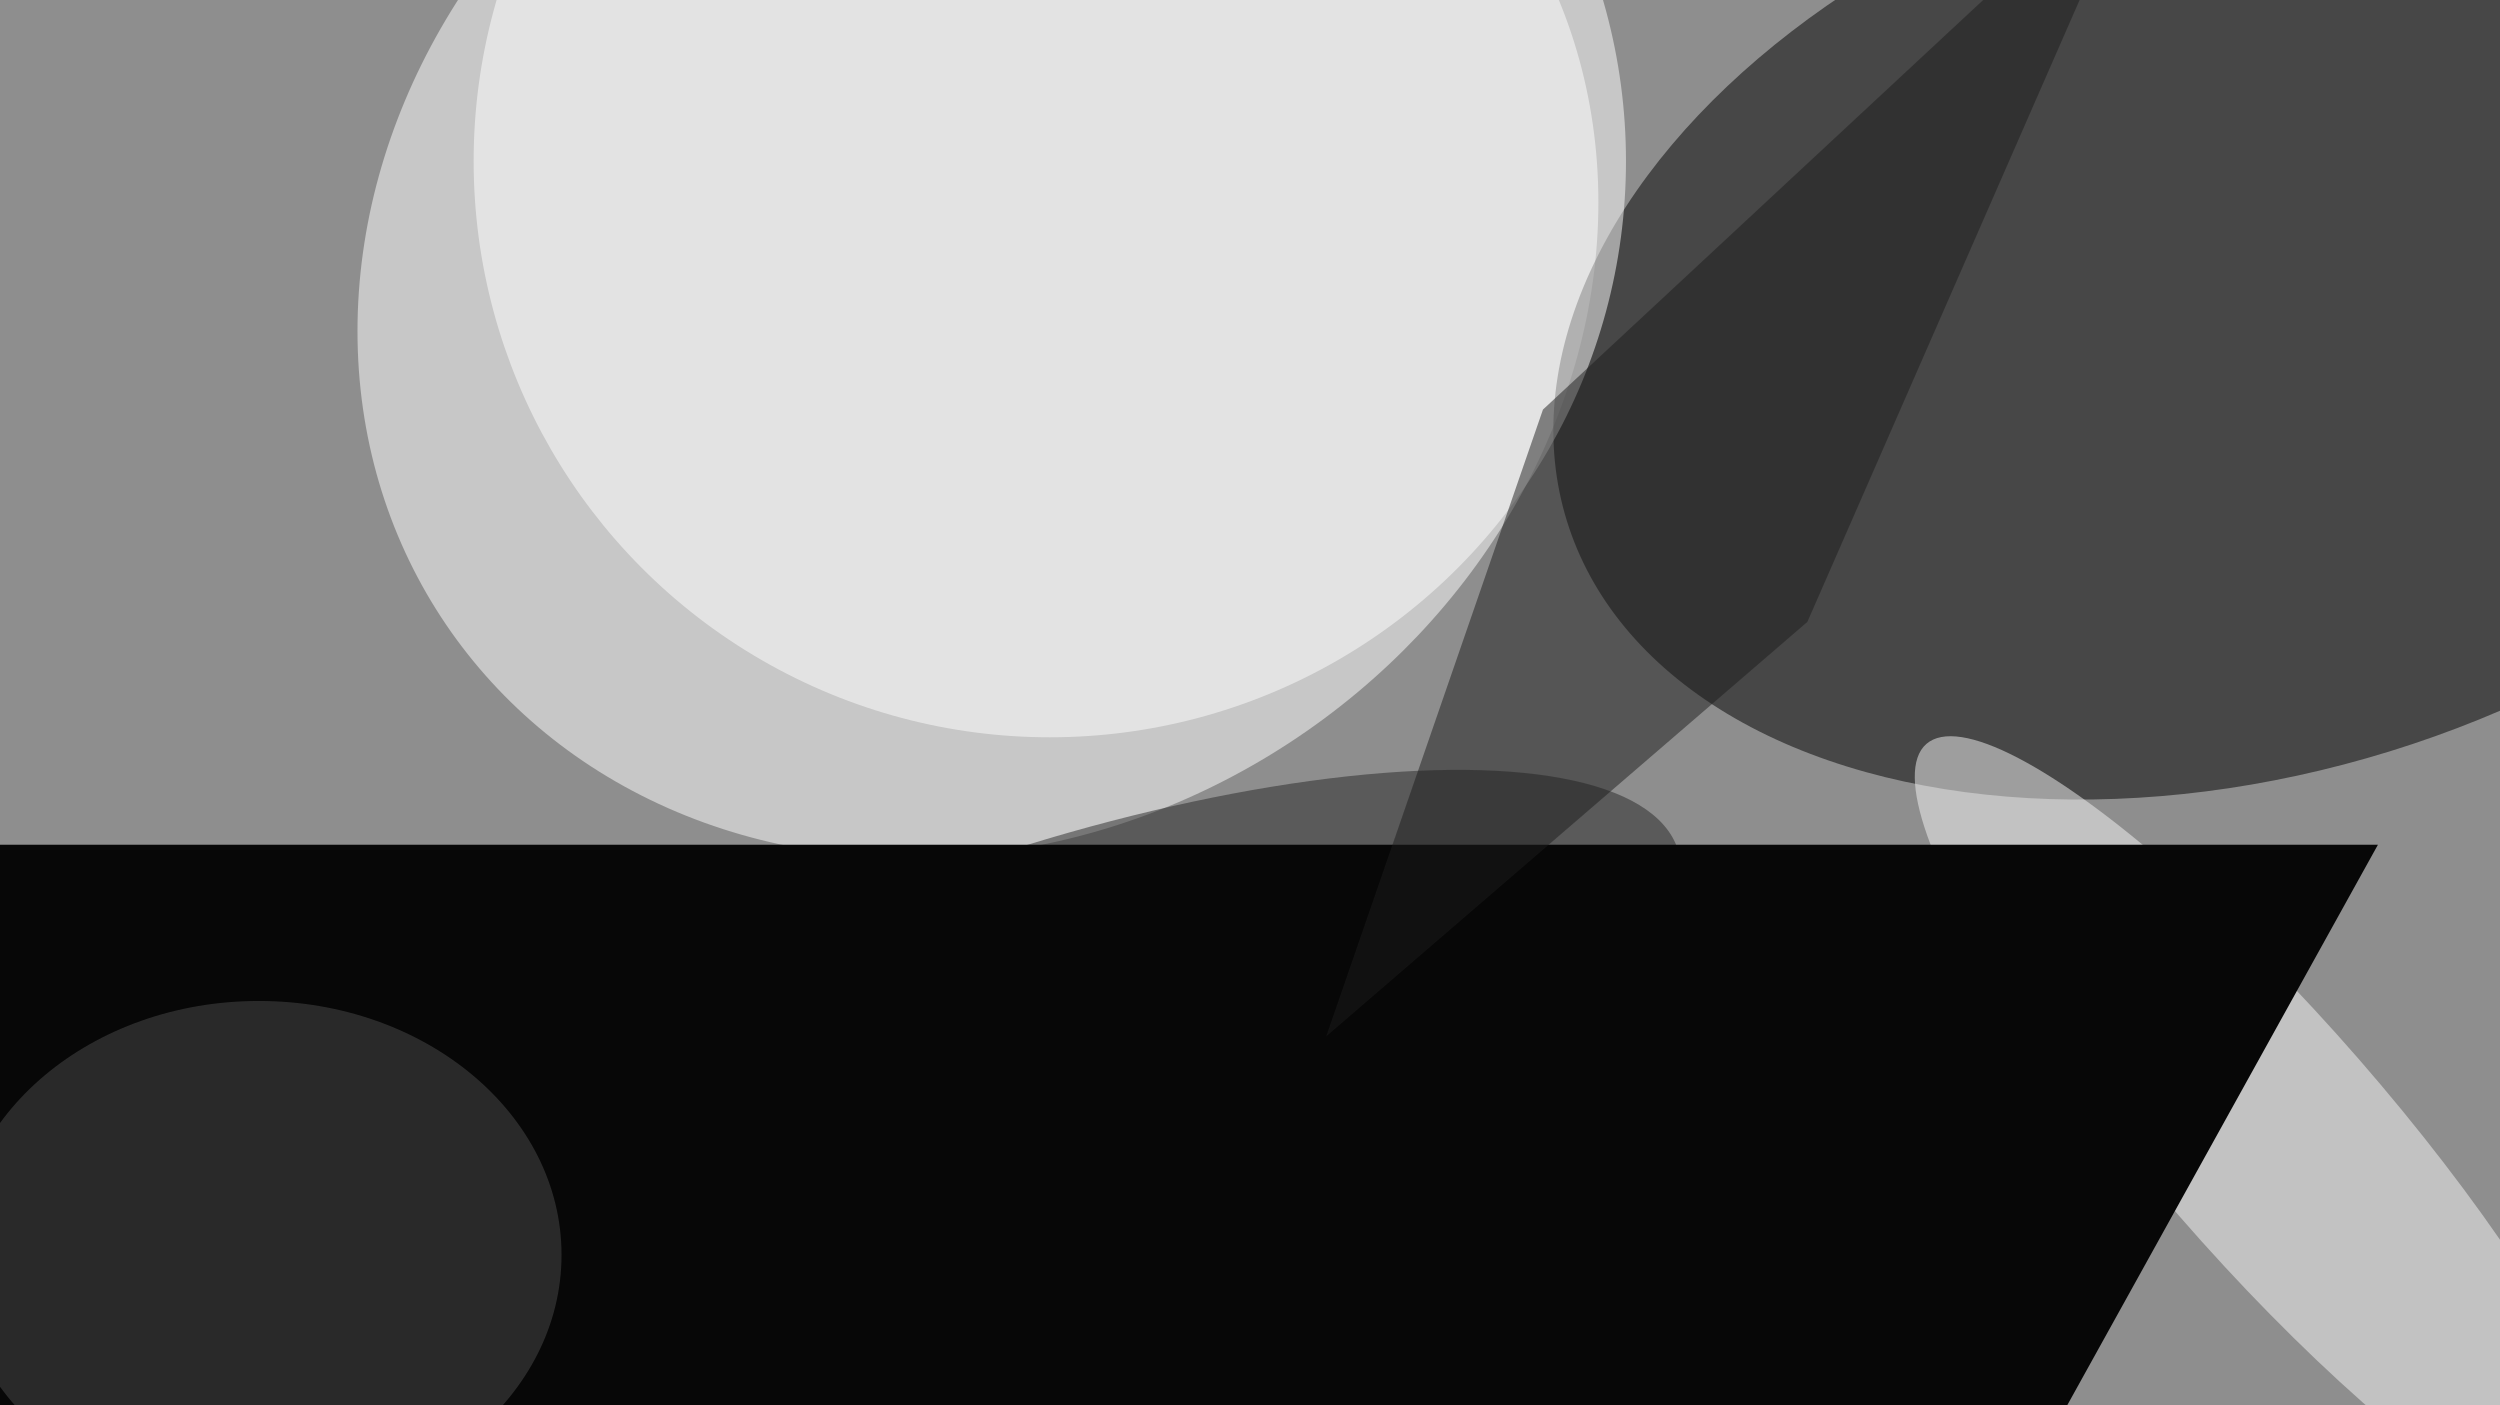 <svg xmlns="http://www.w3.org/2000/svg" viewBox="0 0 2048 1151"><filter id="b"><feGaussianBlur stdDeviation="12" /></filter><path d="M0 0h2048v1151H0z" fill="#8e8e8e" /><g filter="url(#b)" transform="scale(8) translate(0.5 0.5)"><g transform="translate(99.641 26.816) rotate(236.929) scale(58.252 65.646)"><ellipse fill="#fff" fill-opacity=".502" cx="0" cy="0" rx="1" ry="1" /></g><g transform="translate(230.185 31.128) rotate(252.828) scale(47.432 73.516)"><ellipse fill="#000" fill-opacity=".502" cx="0" cy="0" rx="1" ry="1" /></g><g transform="translate(107.459 107.462) rotate(161.818) scale(67.211 21.276)"><ellipse fill="#262626" fill-opacity=".502" cx="0" cy="0" rx="1" ry="1" /></g><ellipse fill="#fff" fill-opacity=".502" cx="107" cy="16" rx="59" ry="59" /><g transform="translate(231.851 115.993) rotate(228.963) scale(53.446 12.209)"><ellipse fill="#f6f6f6" fill-opacity=".502" cx="0" cy="0" rx="1" ry="1" /></g><g transform="translate(243 86) rotate(119) scale(23 42)"><path d="M0 0h2048v1151H0z" fill="#070707" /></g><path fill="#1c1c1c" fill-opacity=".502" d="M219.236-16 157.499 41.439 135.305 105.621 184.575 63.181z" /><ellipse fill="#4c4c4c" fill-opacity=".502" cx="26" cy="128" rx="31" ry="26" /></g></svg>